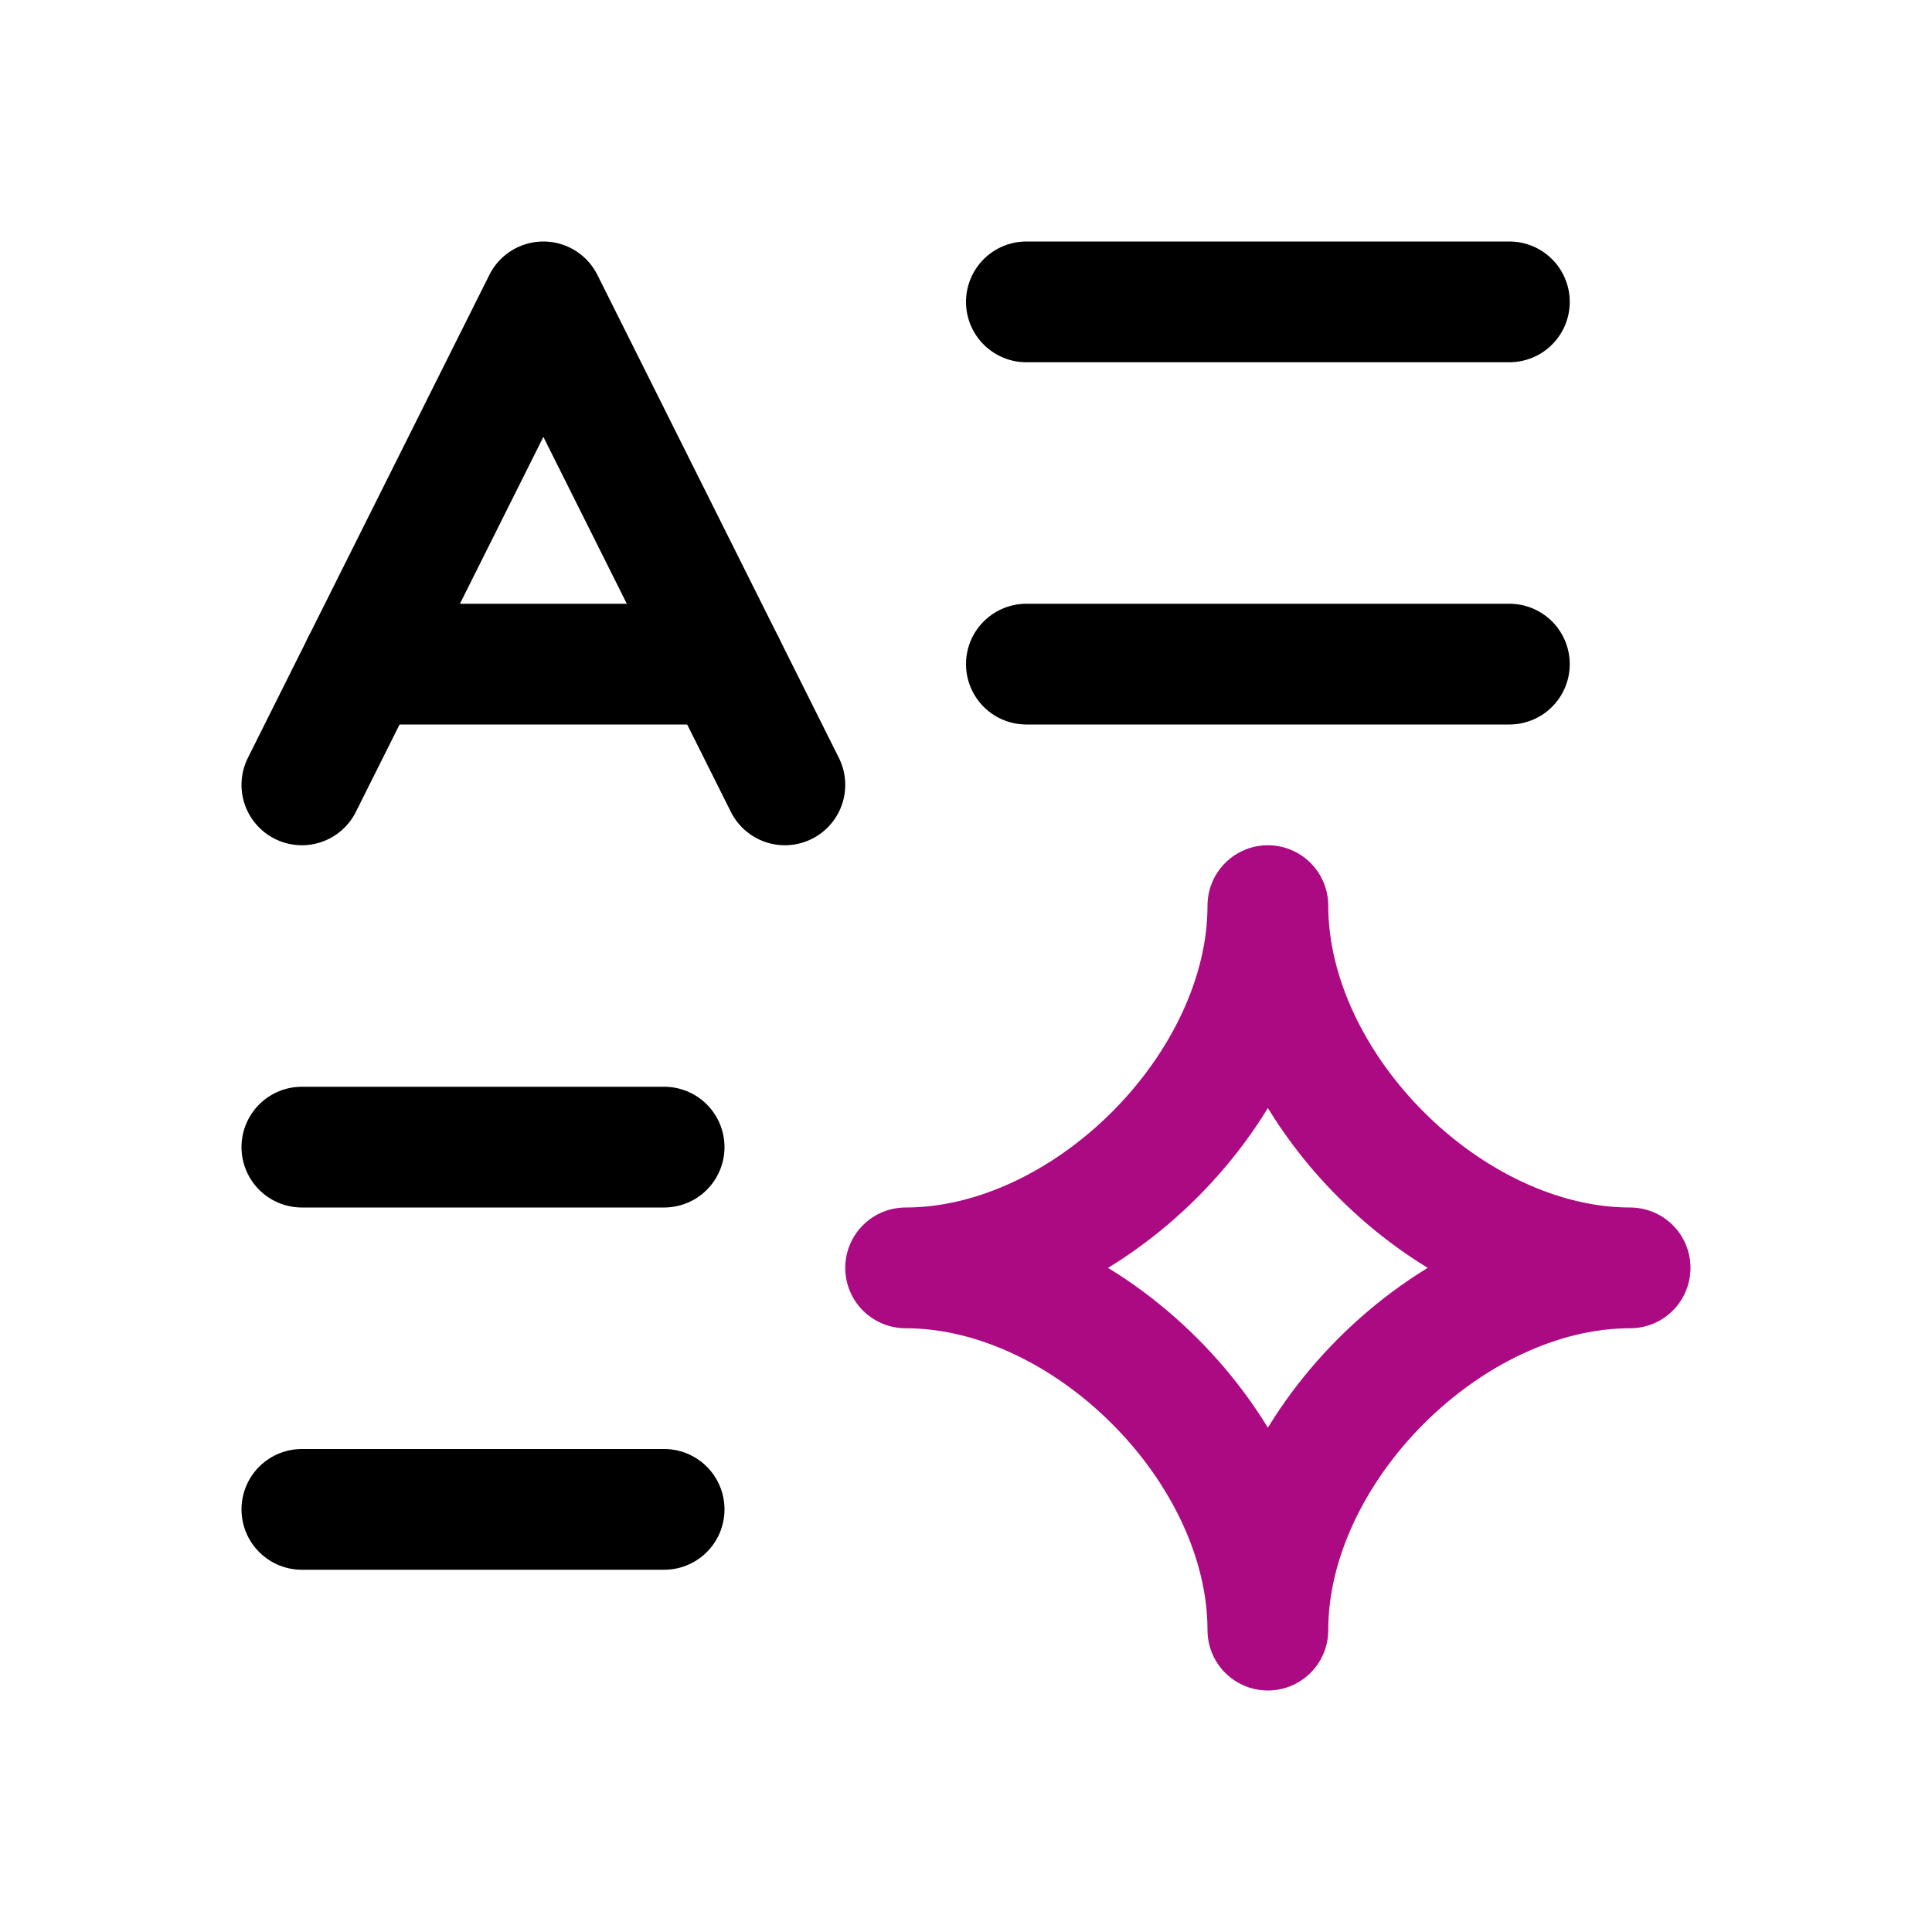 <svg xmlns="http://www.w3.org/2000/svg" width="16" height="16" viewBox="0 0 16 16" fill="none">
<g id="field-type-long-text-ai[field,type,data,datasheet,table,ai]">
<path id="Vector" d="M3 5.5H6" stroke="black" stroke-linecap="round" stroke-linejoin="round"/>
<path id="Vector_2" d="M8.5 2.5H12.5M8.5 5.5H12.5M2.5 9.5H5.5M2.5 12.5H5.5" stroke="black" stroke-linecap="round" stroke-linejoin="round"/>
<path id="Vector_3" d="M2.5 6.5L4.5 2.5L6.5 6.5" stroke="black" stroke-linecap="round" stroke-linejoin="round"/>
<path id="Vector_4" d="M7.5 10.5C9 10.5 10.5 9 10.5 7.5C10.5 9 12 10.5 13.5 10.5C12 10.5 10.5 12 10.5 13.5C10.5 12 9 10.5 7.5 10.5Z" stroke="#AB0A83" stroke-linecap="round" stroke-linejoin="round"/>
</g>
</svg>